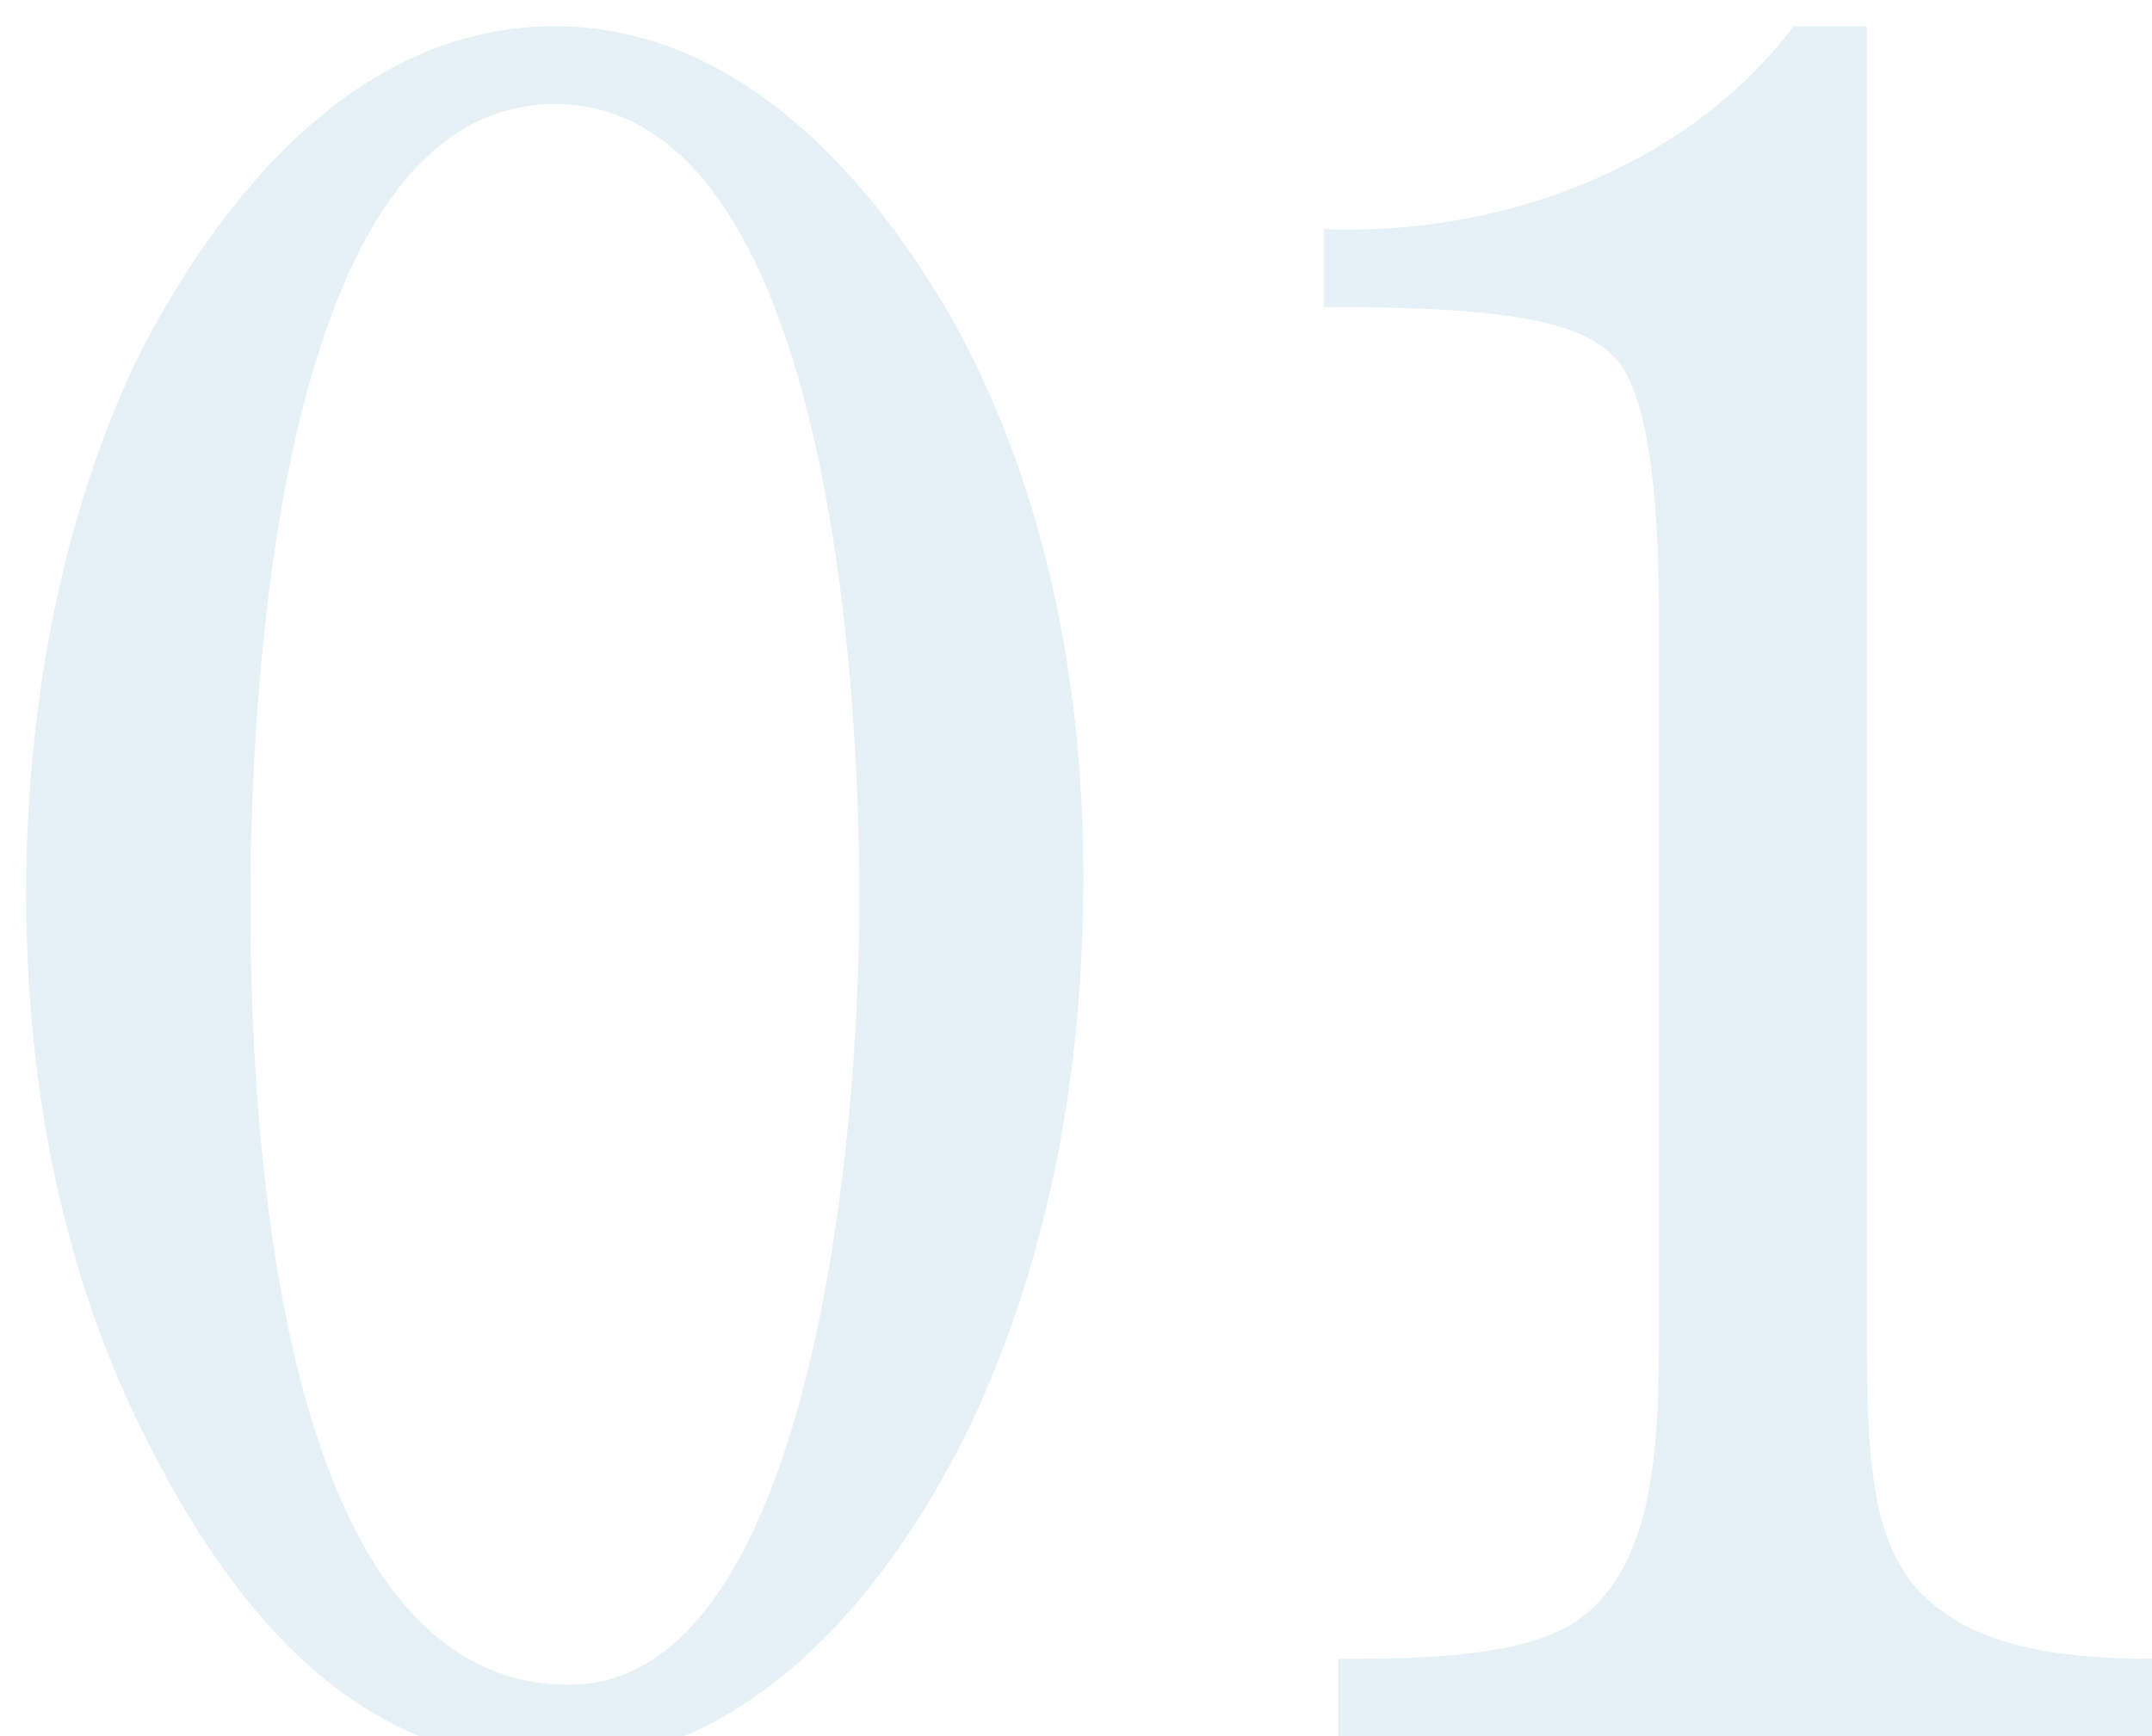 <?xml version="1.0" encoding="UTF-8"?><svg xmlns="http://www.w3.org/2000/svg" xmlns:xlink="http://www.w3.org/1999/xlink" viewBox="0 0 164.16 132.47"><defs><style>.f{opacity:.1;}.g{fill:#0067ab;}.h{filter:url(#d);}</style><filter id="d" filterUnits="userSpaceOnUse"><feOffset dx="2" dy="2"/><feGaussianBlur result="e" stdDeviation="2"/><feFlood flood-color="#606060" flood-opacity=".3"/><feComposite in2="e" operator="in"/><feComposite in="SourceGraphic"/></filter></defs><g id="a"/><g id="b"><g id="c"><g class="h"><g class="f"><path class="g" d="M70.92,22.86c7.02,12.96,9.72,27.54,9.72,42.12s-2.52,28.44-8.28,41.04c-5.94,12.6-16.74,26.46-32.04,26.46s-24.66-11.88-30.96-24.3C2.7,95.22,0,80.64,0,66.24S2.7,37.26,8.64,25.02C14.94,12.78,25.38,0,40.32,0c13.86,0,24.12,11.34,30.6,22.86ZM40.32,5.94c-21.42,0-23.22,46.08-23.22,60.84,0,15.84,1.62,59.76,24.3,59.76,18.36,0,22.32-41.58,22.14-60.84,0-14.58-2.16-59.76-23.22-59.76Z"/><path class="g" d="M140.4,0V97.74c0,9.9,0,17.1,3.78,21.42,4.86,5.4,13.5,5.4,19.98,5.4v5.94H100.08v-5.94c5.76,0,14.94,0,18.9-3.42,5.58-4.68,5.58-13.86,5.58-23.4V46.98c0-5.4,0-15.84-2.52-20.52-2.16-3.96-8.64-5.04-23.04-5.04v-5.94c13.14,.54,27.54-4.5,35.82-15.48h5.58Z"/></g></g></g></g></svg>